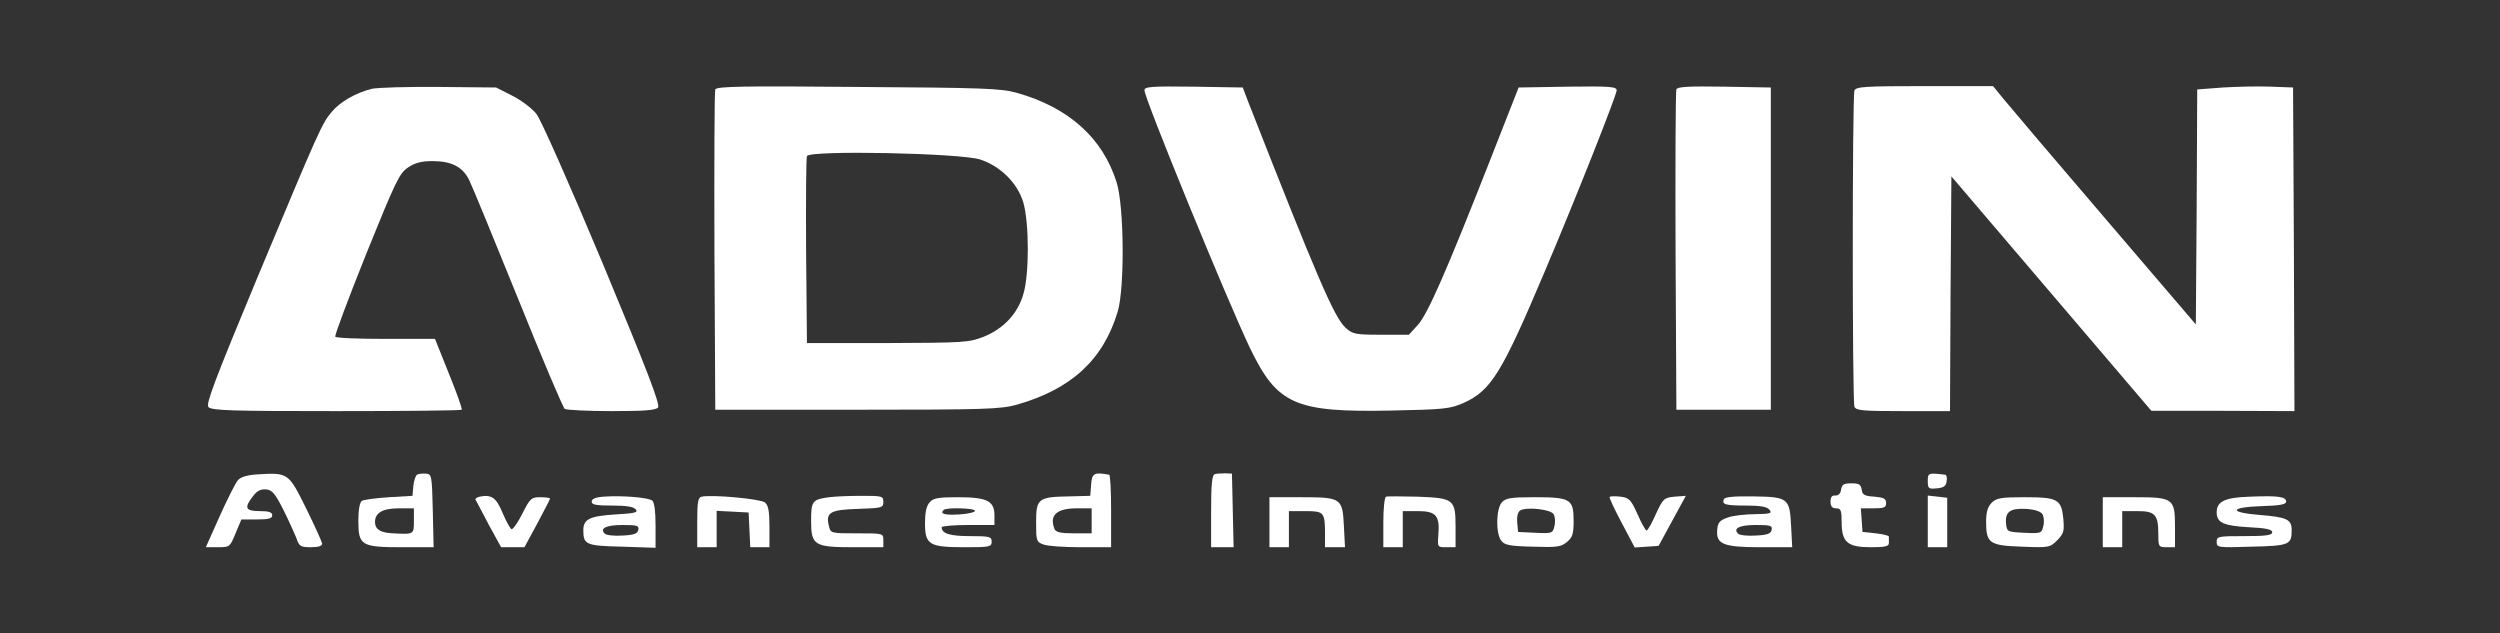 <?xml version="1.0" standalone="no"?>
<!DOCTYPE svg PUBLIC "-//W3C//DTD SVG 20010904//EN"
 "http://www.w3.org/TR/2001/REC-SVG-20010904/DTD/svg10.dtd">
<svg version="1.0" xmlns="http://www.w3.org/2000/svg"
 width="900pt" height="228pt" viewBox="0 0 900 228"
 preserveAspectRatio="xMidYMid meet">

<rect x="0" y="0" width="900" height="228" fill="#333333" stroke="none"/>

<g transform="translate(0,228) scale(0.1,-0.1)"
fill="#ffffff" stroke="none">
<path d="M1337 1960 c-57 -15 -112 -46 -142 -82 -36 -42 -44 -60 -270 -601
-151 -363 -184 -451 -175 -462 11 -13 80 -15 460 -15 245 0 449 2 452 5 3 3
-18 61 -46 130 l-50 125 -177 0 c-98 0 -180 3 -182 8 -3 4 47 137 111 297 106
262 120 292 151 312 25 17 48 23 88 23 68 0 108 -20 132 -68 10 -20 89 -212
176 -427 86 -214 162 -393 168 -397 7 -4 82 -8 168 -8 119 0 159 3 168 13 8
11 -38 131 -199 518 -121 289 -223 519 -239 539 -15 19 -54 49 -86 65 l-59 30
-205 2 c-113 1 -223 -2 -244 -7z"/>
<path d="M2575 1958 c-3 -7 -4 -269 -3 -583 l3 -570 510 0 c464 0 516 2 575
18 197 56 312 162 364 336 25 86 23 377 -4 464 -50 160 -172 270 -360 323 -58
16 -120 18 -573 21 -413 4 -508 2 -512 -9z m953 -252 c74 -24 135 -85 156
-155 21 -73 22 -258 0 -330 -20 -70 -71 -124 -142 -153 -54 -21 -70 -22 -347
-23 l-290 0 -3 330 c-1 181 0 336 3 343 8 22 550 11 623 -12z"/>
<path d="M4120 1955 c0 -29 296 -752 379 -926 99 -206 162 -234 512 -227 188
4 208 6 257 27 100 45 138 107 292 471 115 271 260 638 260 655 0 13 -24 15
-177 13 l-176 -3 -102 -260 c-160 -407 -225 -555 -261 -595 l-32 -35 -100 0
c-93 0 -102 2 -128 25 -41 38 -102 180 -353 820 l-17 45 -177 3 c-153 2 -177
0 -177 -13z"/>
<path d="M6035 1958 c-3 -7 -4 -269 -3 -583 l3 -570 170 0 170 0 0 580 0 580
-168 3 c-128 2 -169 0 -172 -10z"/>
<path d="M6676 1954 c-8 -20 -8 -1118 0 -1138 5 -14 30 -16 175 -16 l169 0 2
423 3 422 360 -422 360 -422 258 0 257 -1 -2 583 -3 582 -80 3 c-44 2 -122 0
-172 -3 l-93 -7 -2 -423 -3 -423 -325 380 c-179 209 -343 402 -365 429 l-40
49 -246 0 c-216 0 -248 -2 -253 -16z"/>
<path d="M924 572 c-33 -2 -57 -9 -67 -20 -9 -10 -38 -68 -66 -130 l-50 -112
43 0 c43 0 44 1 64 50 l21 50 55 0 c43 0 56 3 56 15 0 11 -12 15 -45 15 -52 0
-57 12 -24 54 15 20 29 26 48 24 21 -2 32 -16 61 -73 19 -38 40 -85 47 -102
10 -30 15 -33 52 -33 26 0 41 4 41 13 -1 6 -27 64 -58 127 -64 129 -64 129
-178 122z"/>
<path d="M1501 571 c-5 -4 -11 -22 -13 -41 l-3 -35 -85 -5 c-47 -3 -91 -9 -97
-13 -8 -5 -13 -32 -13 -72 0 -89 11 -95 158 -95 l113 0 -3 132 c-3 128 -4 131
-25 133 -12 1 -27 -1 -32 -4z m-11 -166 c0 -49 1 -49 -75 -45 -45 2 -65 14
-65 41 0 33 28 49 86 49 l54 0 0 -45z"/>
<path d="M3928 535 l-3 -40 -77 -2 c-111 -2 -118 -8 -118 -94 0 -65 1 -70 26
-79 14 -6 75 -10 135 -10 l109 0 0 130 c0 72 -3 131 -7 131 -55 10 -62 5 -65
-36z m2 -130 l0 -45 -64 0 c-49 0 -65 4 -70 16 -19 49 8 74 80 74 l54 0 0 -45z"/>
<path d="M4373 573 c-10 -4 -13 -39 -13 -134 l0 -129 40 0 41 0 -3 133 -3 132
-25 1 c-14 0 -31 -1 -37 -3z"/>
<path d="M6940 548 c0 -27 3 -29 33 -26 24 2 33 8 35 26 2 12 0 22 -5 23 -61
7 -63 7 -63 -23z"/>
<path d="M6628 518 c-2 -15 -9 -22 -21 -22 -12 1 -17 -5 -17 -22 0 -17 6 -24
20 -24 17 0 20 -7 20 -50 0 -72 21 -90 105 -90 51 0 65 3 65 15 0 8 0 18 0 23
0 4 -21 9 -47 12 l-48 5 -3 43 -3 42 45 0 c39 0 46 3 46 19 0 16 -8 20 -42 23
-36 2 -44 7 -46 26 -3 18 -10 22 -37 22 -27 0 -34 -4 -37 -22z"/>
<path d="M1727 492 c-10 -2 -17 -7 -15 -11 2 -3 23 -43 47 -89 l45 -82 42 0
42 0 46 85 c25 47 46 87 46 90 0 3 -16 5 -35 5 -32 0 -37 -4 -65 -60 -17 -34
-35 -58 -39 -55 -5 3 -19 29 -32 59 -22 54 -40 67 -82 58z"/>
<path d="M2173 492 c-29 -2 -43 -8 -43 -18 0 -11 16 -14 74 -14 50 0 77 -4 85
-14 9 -11 -4 -14 -74 -18 -93 -6 -115 -17 -115 -57 0 -52 10 -56 140 -59 l120
-4 0 80 c0 51 -4 83 -12 90 -14 11 -109 19 -175 14z m125 -119 c-2 -14 -15
-19 -57 -21 -30 -2 -58 1 -64 7 -19 19 5 31 64 31 52 0 60 -2 57 -17z"/>
<path d="M2526 492 c-13 -3 -16 -18 -16 -93 l0 -89 35 0 35 0 0 65 0 66 58 -3
57 -3 3 -62 3 -63 34 0 35 0 0 74 c0 56 -4 77 -16 87 -16 13 -188 29 -228 21z"/>
<path d="M2985 490 c-61 -8 -65 -14 -65 -85 0 -88 11 -95 152 -95 l108 0 0 25
c0 25 0 25 -95 25 -94 0 -95 0 -101 27 -12 48 4 58 105 61 86 3 91 4 91 25 0
21 -4 22 -77 22 -43 0 -96 -2 -118 -5z"/>
<path d="M4990 492 c-6 -2 -10 -43 -10 -93 l0 -89 35 0 35 0 0 65 0 65 55 0
c65 0 79 -17 73 -86 -3 -44 -3 -44 29 -44 l33 0 0 73 c0 100 -6 104 -138 109
-56 1 -107 2 -112 0z"/>
<path d="M5795 491 c-3 -2 17 -44 43 -93 l47 -89 43 3 43 3 49 90 49 90 -41
-3 c-38 -4 -41 -7 -67 -63 -14 -32 -29 -58 -33 -59 -4 0 -19 27 -33 59 -24 53
-30 59 -61 63 -19 2 -37 2 -39 -1z"/>
<path d="M6206 483 c-8 -19 5 -23 79 -23 52 0 76 -4 85 -15 11 -13 4 -15 -51
-16 -35 0 -80 -5 -99 -12 -29 -10 -36 -18 -38 -44 -5 -52 22 -63 156 -63 l114
0 -4 75 c-5 102 -10 106 -136 108 -69 1 -103 -2 -106 -10z m172 -110 c-2 -14
-15 -19 -57 -21 -30 -2 -58 1 -64 7 -19 19 5 31 64 31 52 0 60 -2 57 -17z"/>
<path d="M6940 403 l0 -93 35 0 35 0 0 89 0 89 -35 4 -35 4 0 -93z"/>
<path d="M8100 492 c-91 -3 -120 -17 -120 -57 0 -37 26 -48 116 -53 62 -3 84
-8 84 -18 0 -11 -22 -14 -100 -14 -95 0 -100 -1 -100 -21 0 -20 4 -21 125 -17
136 3 145 7 145 59 0 39 -16 47 -113 55 -115 9 -112 28 6 32 65 2 87 6 87 16
0 18 -27 22 -130 18z"/>
<path d="M3347 472 c-12 -13 -17 -37 -17 -75 0 -78 15 -87 142 -87 91 0 98 1
98 20 0 18 -7 20 -78 20 -72 0 -102 9 -102 32 0 4 43 8 95 8 l95 0 0 34 c0 53
-27 66 -131 66 -71 0 -89 -3 -102 -18z m163 -31 c0 -5 -25 -11 -56 -13 -54 -3
-71 2 -57 16 10 10 113 7 113 -3z"/>
<path d="M4570 400 l0 -90 35 0 35 0 0 65 0 65 59 0 c67 0 71 -4 71 -81 l0
-49 36 0 36 0 -4 76 c-5 101 -9 104 -155 104 l-113 0 0 -90z"/>
<path d="M5407 472 c-21 -23 -23 -110 -3 -138 12 -16 29 -20 113 -22 87 -3
102 -1 123 16 21 17 25 29 25 77 0 78 -11 85 -140 85 -86 0 -104 -3 -118 -18z
m186 -43 c5 -9 7 -28 3 -43 -6 -26 -9 -27 -69 -24 l-62 3 -3 34 c-2 20 2 37
10 43 22 14 110 5 121 -13z"/>
<path d="M7170 470 c-14 -14 -20 -33 -20 -68 0 -78 12 -86 129 -90 97 -4 101
-3 127 23 23 24 26 32 22 77 -7 71 -20 78 -140 78 -85 0 -101 -3 -118 -20z
m183 -41 c5 -9 7 -28 3 -43 -6 -26 -9 -27 -69 -24 -60 3 -62 4 -65 31 -5 44
14 58 71 55 32 -2 53 -9 60 -19z"/>
<path d="M7570 400 l0 -90 35 0 35 0 0 65 0 65 55 0 c64 0 75 -13 75 -84 0
-44 1 -46 30 -46 l30 0 0 73 c0 103 -6 107 -148 107 l-112 0 0 -90z"/>
</g>
</svg>

